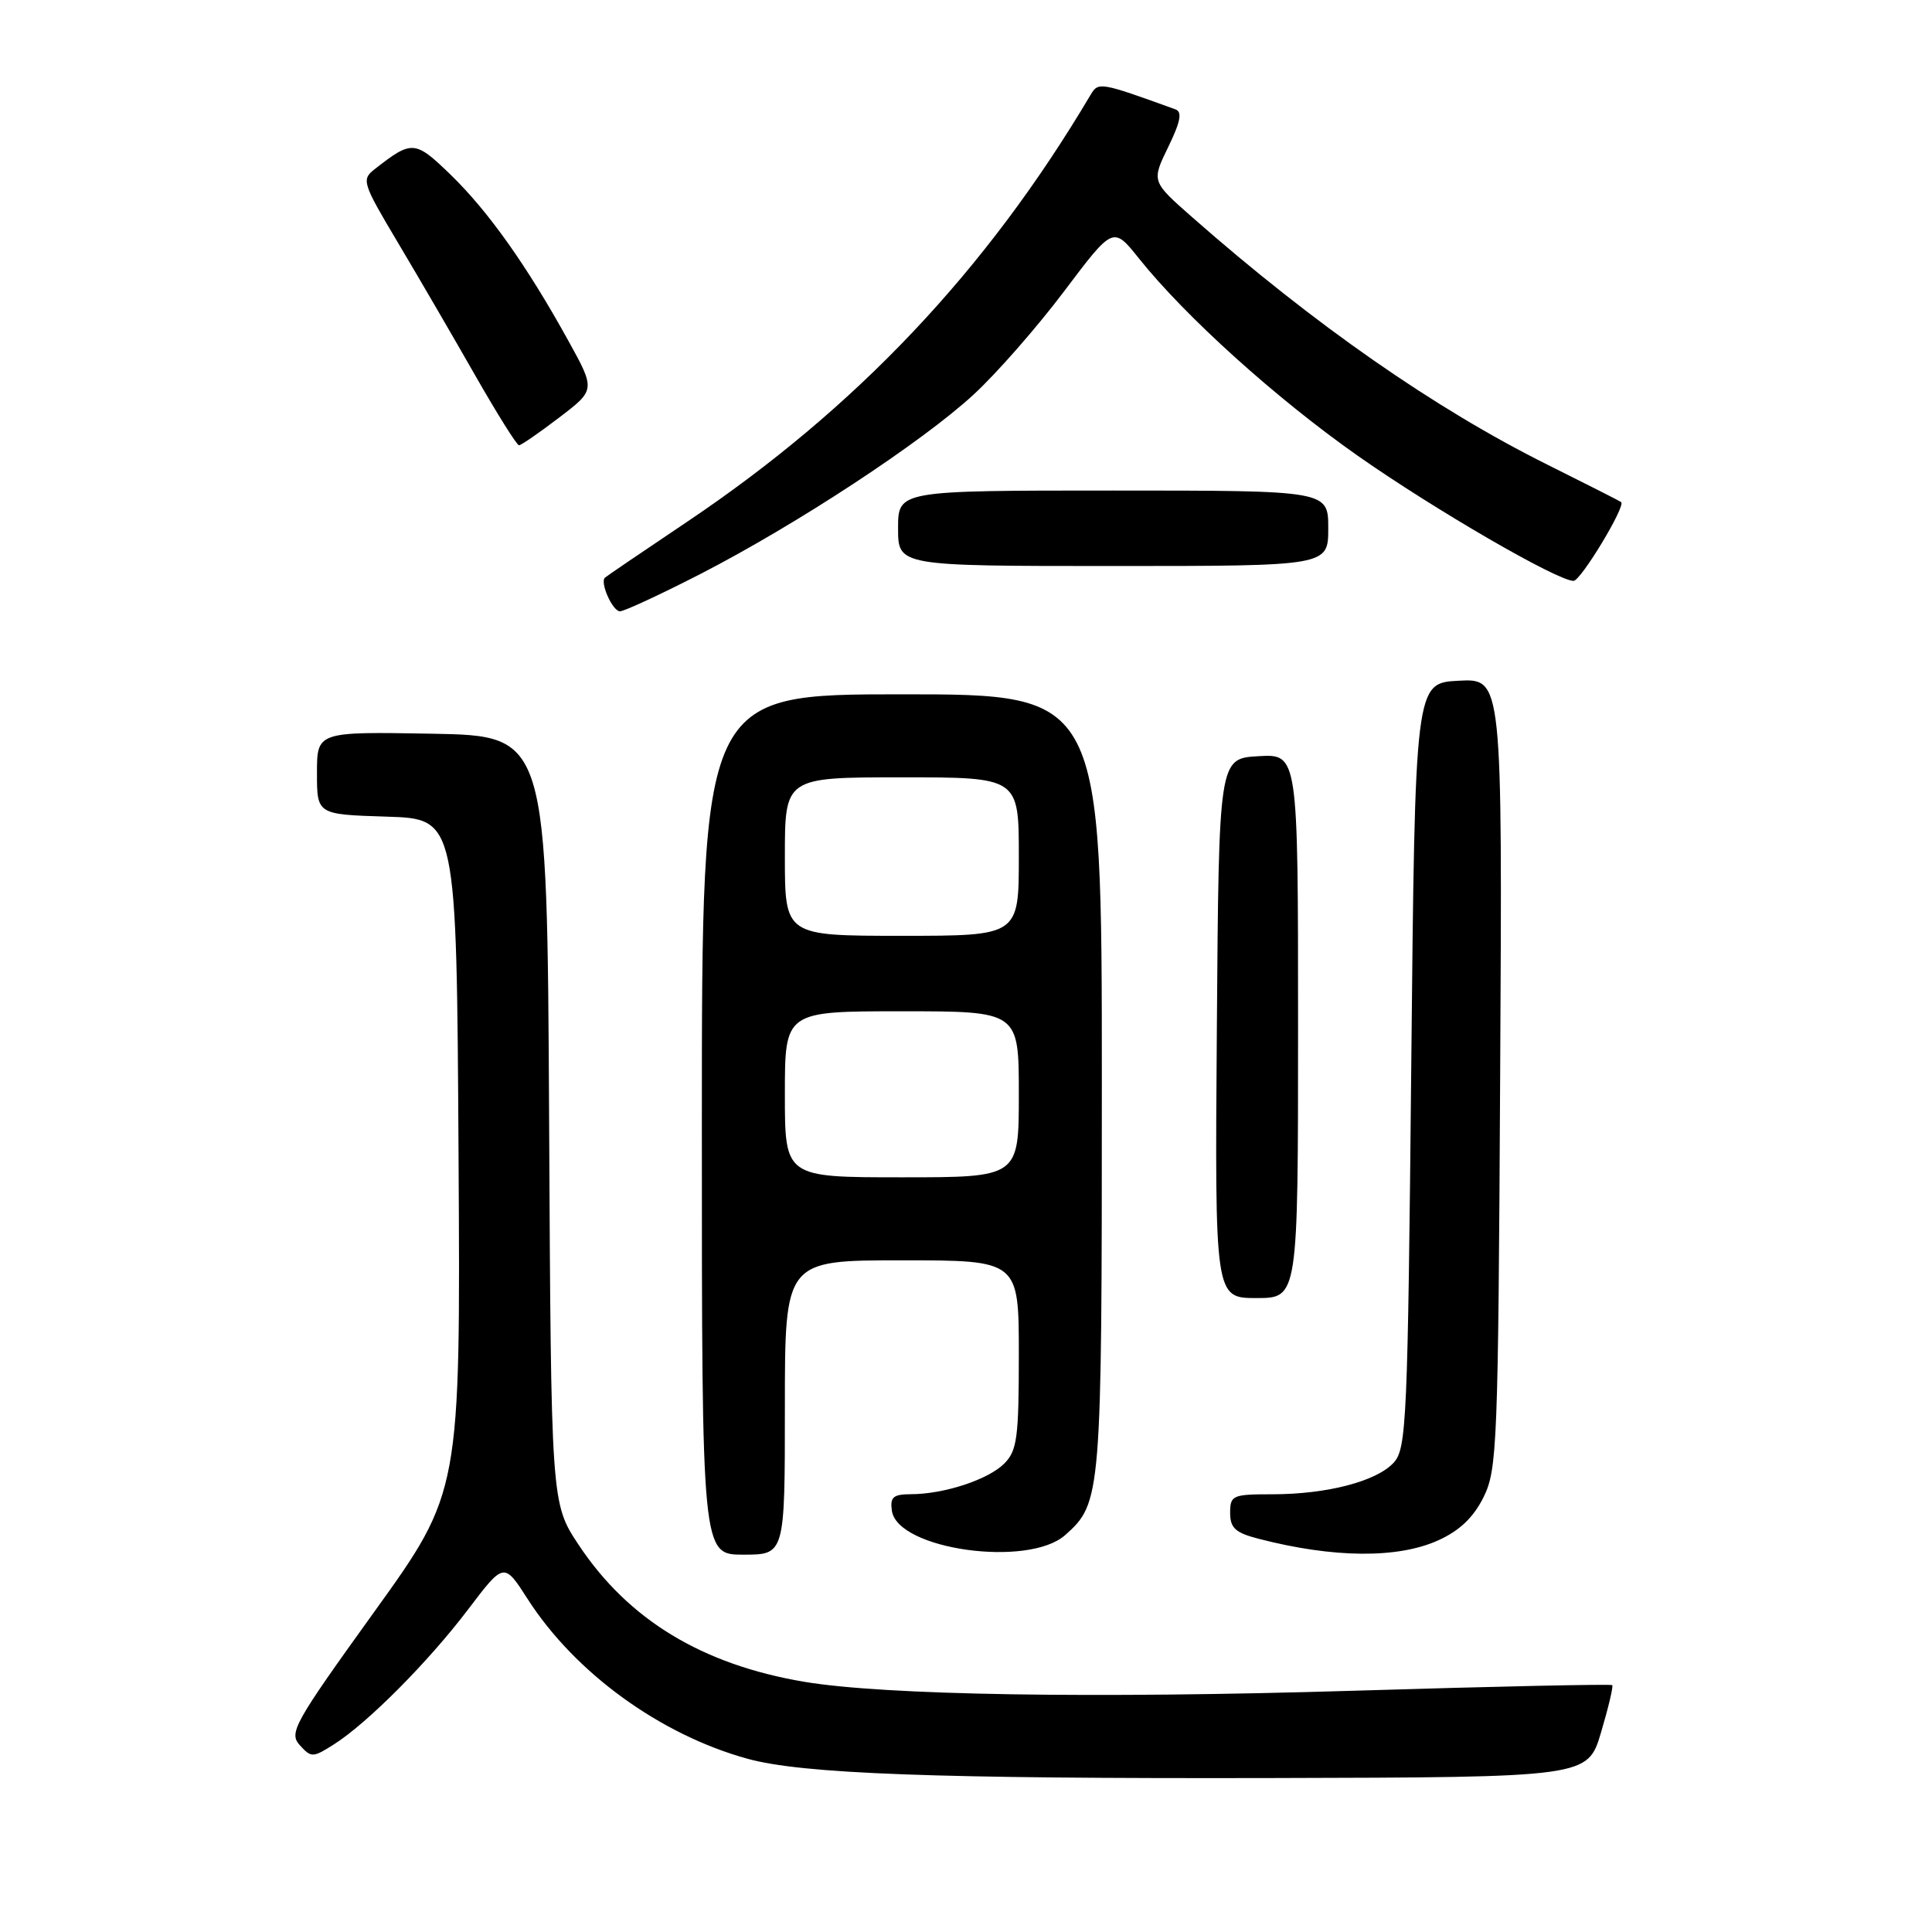 <?xml version="1.0" encoding="UTF-8" standalone="no"?>
<!DOCTYPE svg PUBLIC "-//W3C//DTD SVG 1.1//EN" "http://www.w3.org/Graphics/SVG/1.1/DTD/svg11.dtd" >
<svg xmlns="http://www.w3.org/2000/svg" xmlns:xlink="http://www.w3.org/1999/xlink" version="1.1" viewBox="0 0 256 256">
 <g >
 <path fill="currentColor"
d=" M 212.15 229.54 C 213.12 226.27 213.79 223.45 213.63 223.29 C 213.47 223.13 198.07 223.46 179.42 224.03 C 144.84 225.08 117.19 224.63 106.59 222.85 C 93.05 220.57 83.27 214.64 76.68 204.71 C 73.02 199.19 73.02 199.19 72.76 148.34 C 72.50 97.50 72.50 97.50 57.25 97.22 C 42.00 96.95 42.00 96.95 42.00 102.44 C 42.00 107.92 42.00 107.92 51.25 108.21 C 60.50 108.50 60.50 108.50 60.76 153.09 C 61.02 197.69 61.02 197.69 49.58 213.59 C 38.95 228.36 38.25 229.61 39.72 231.24 C 41.24 232.92 41.45 232.91 44.23 231.15 C 48.67 228.34 56.74 220.23 62.04 213.24 C 66.78 206.99 66.78 206.99 69.93 211.90 C 76.19 221.65 87.45 229.84 99.03 233.04 C 106.29 235.05 123.93 235.70 168.44 235.60 C 210.38 235.50 210.38 235.50 212.15 229.54 Z  M 104.00 186.50 C 104.00 167.00 104.00 167.00 119.50 167.00 C 135.00 167.00 135.00 167.00 135.00 179.50 C 135.00 190.53 134.77 192.23 133.06 193.94 C 130.94 196.06 125.07 197.99 120.68 197.99 C 118.35 198.00 117.92 198.38 118.18 200.19 C 118.93 205.33 136.26 207.75 141.15 203.40 C 145.94 199.13 146.00 198.36 146.00 143.53 C 146.00 92.00 146.00 92.00 119.50 92.00 C 93.00 92.00 93.00 92.00 93.00 149.00 C 93.00 206.00 93.00 206.00 98.50 206.00 C 104.00 206.00 104.00 206.00 104.00 186.50 Z  M 190.58 204.10 C 193.41 202.82 195.24 201.07 196.58 198.38 C 198.39 194.72 198.52 191.48 198.78 142.20 C 199.07 89.90 199.07 89.90 193.28 90.20 C 187.50 90.50 187.50 90.50 187.00 141.15 C 186.54 188.23 186.37 191.93 184.69 193.79 C 182.43 196.28 175.85 198.00 168.56 198.00 C 163.32 198.00 163.00 198.14 163.00 200.46 C 163.00 202.47 163.70 203.10 166.75 203.89 C 176.66 206.46 185.21 206.54 190.58 204.10 Z  M 172.00 135.95 C 172.00 99.90 172.00 99.90 166.75 100.20 C 161.50 100.50 161.50 100.50 161.24 136.25 C 160.97 172.00 160.97 172.00 166.49 172.00 C 172.00 172.00 172.00 172.00 172.00 135.95 Z  M 92.84 76.04 C 105.55 69.50 122.14 58.61 129.00 52.29 C 132.03 49.51 137.42 43.35 141.00 38.60 C 147.50 29.97 147.50 29.97 150.91 34.24 C 157.09 41.97 169.10 52.80 179.92 60.40 C 190.05 67.51 206.35 76.96 208.50 76.97 C 209.46 76.97 215.45 67.06 214.81 66.53 C 214.64 66.39 210.22 64.15 205.00 61.55 C 190.09 54.12 174.12 42.99 157.96 28.77 C 152.58 24.04 152.58 24.04 154.79 19.49 C 156.43 16.12 156.68 14.82 155.75 14.49 C 145.72 10.86 145.54 10.83 144.50 12.58 C 130.70 35.86 113.46 54.09 91.00 69.17 C 85.22 73.05 80.35 76.36 80.16 76.54 C 79.46 77.18 81.17 81.00 82.15 81.00 C 82.71 81.00 87.52 78.77 92.84 76.04 Z  M 176.00 70.00 C 176.00 65.00 176.00 65.00 147.50 65.00 C 119.00 65.00 119.00 65.00 119.00 70.00 C 119.00 75.00 119.00 75.00 147.50 75.00 C 176.00 75.00 176.00 75.00 176.00 70.00 Z  M 74.09 55.33 C 78.91 51.66 78.91 51.66 75.27 45.08 C 69.81 35.20 64.70 27.99 59.71 23.15 C 54.98 18.57 54.60 18.54 49.64 22.42 C 47.87 23.81 48.02 24.25 52.75 32.19 C 55.47 36.76 60.07 44.66 62.97 49.75 C 65.88 54.84 68.48 59.00 68.77 59.00 C 69.05 59.00 71.45 57.35 74.09 55.33 Z  M 104.00 145.00 C 104.00 134.00 104.00 134.00 119.50 134.00 C 135.00 134.00 135.00 134.00 135.00 145.00 C 135.00 156.00 135.00 156.00 119.50 156.00 C 104.00 156.00 104.00 156.00 104.00 145.00 Z  M 104.00 113.50 C 104.00 103.00 104.00 103.00 119.50 103.00 C 135.00 103.00 135.00 103.00 135.00 113.50 C 135.00 124.00 135.00 124.00 119.50 124.00 C 104.00 124.00 104.00 124.00 104.00 113.50 Z "/>
</g>
</svg>